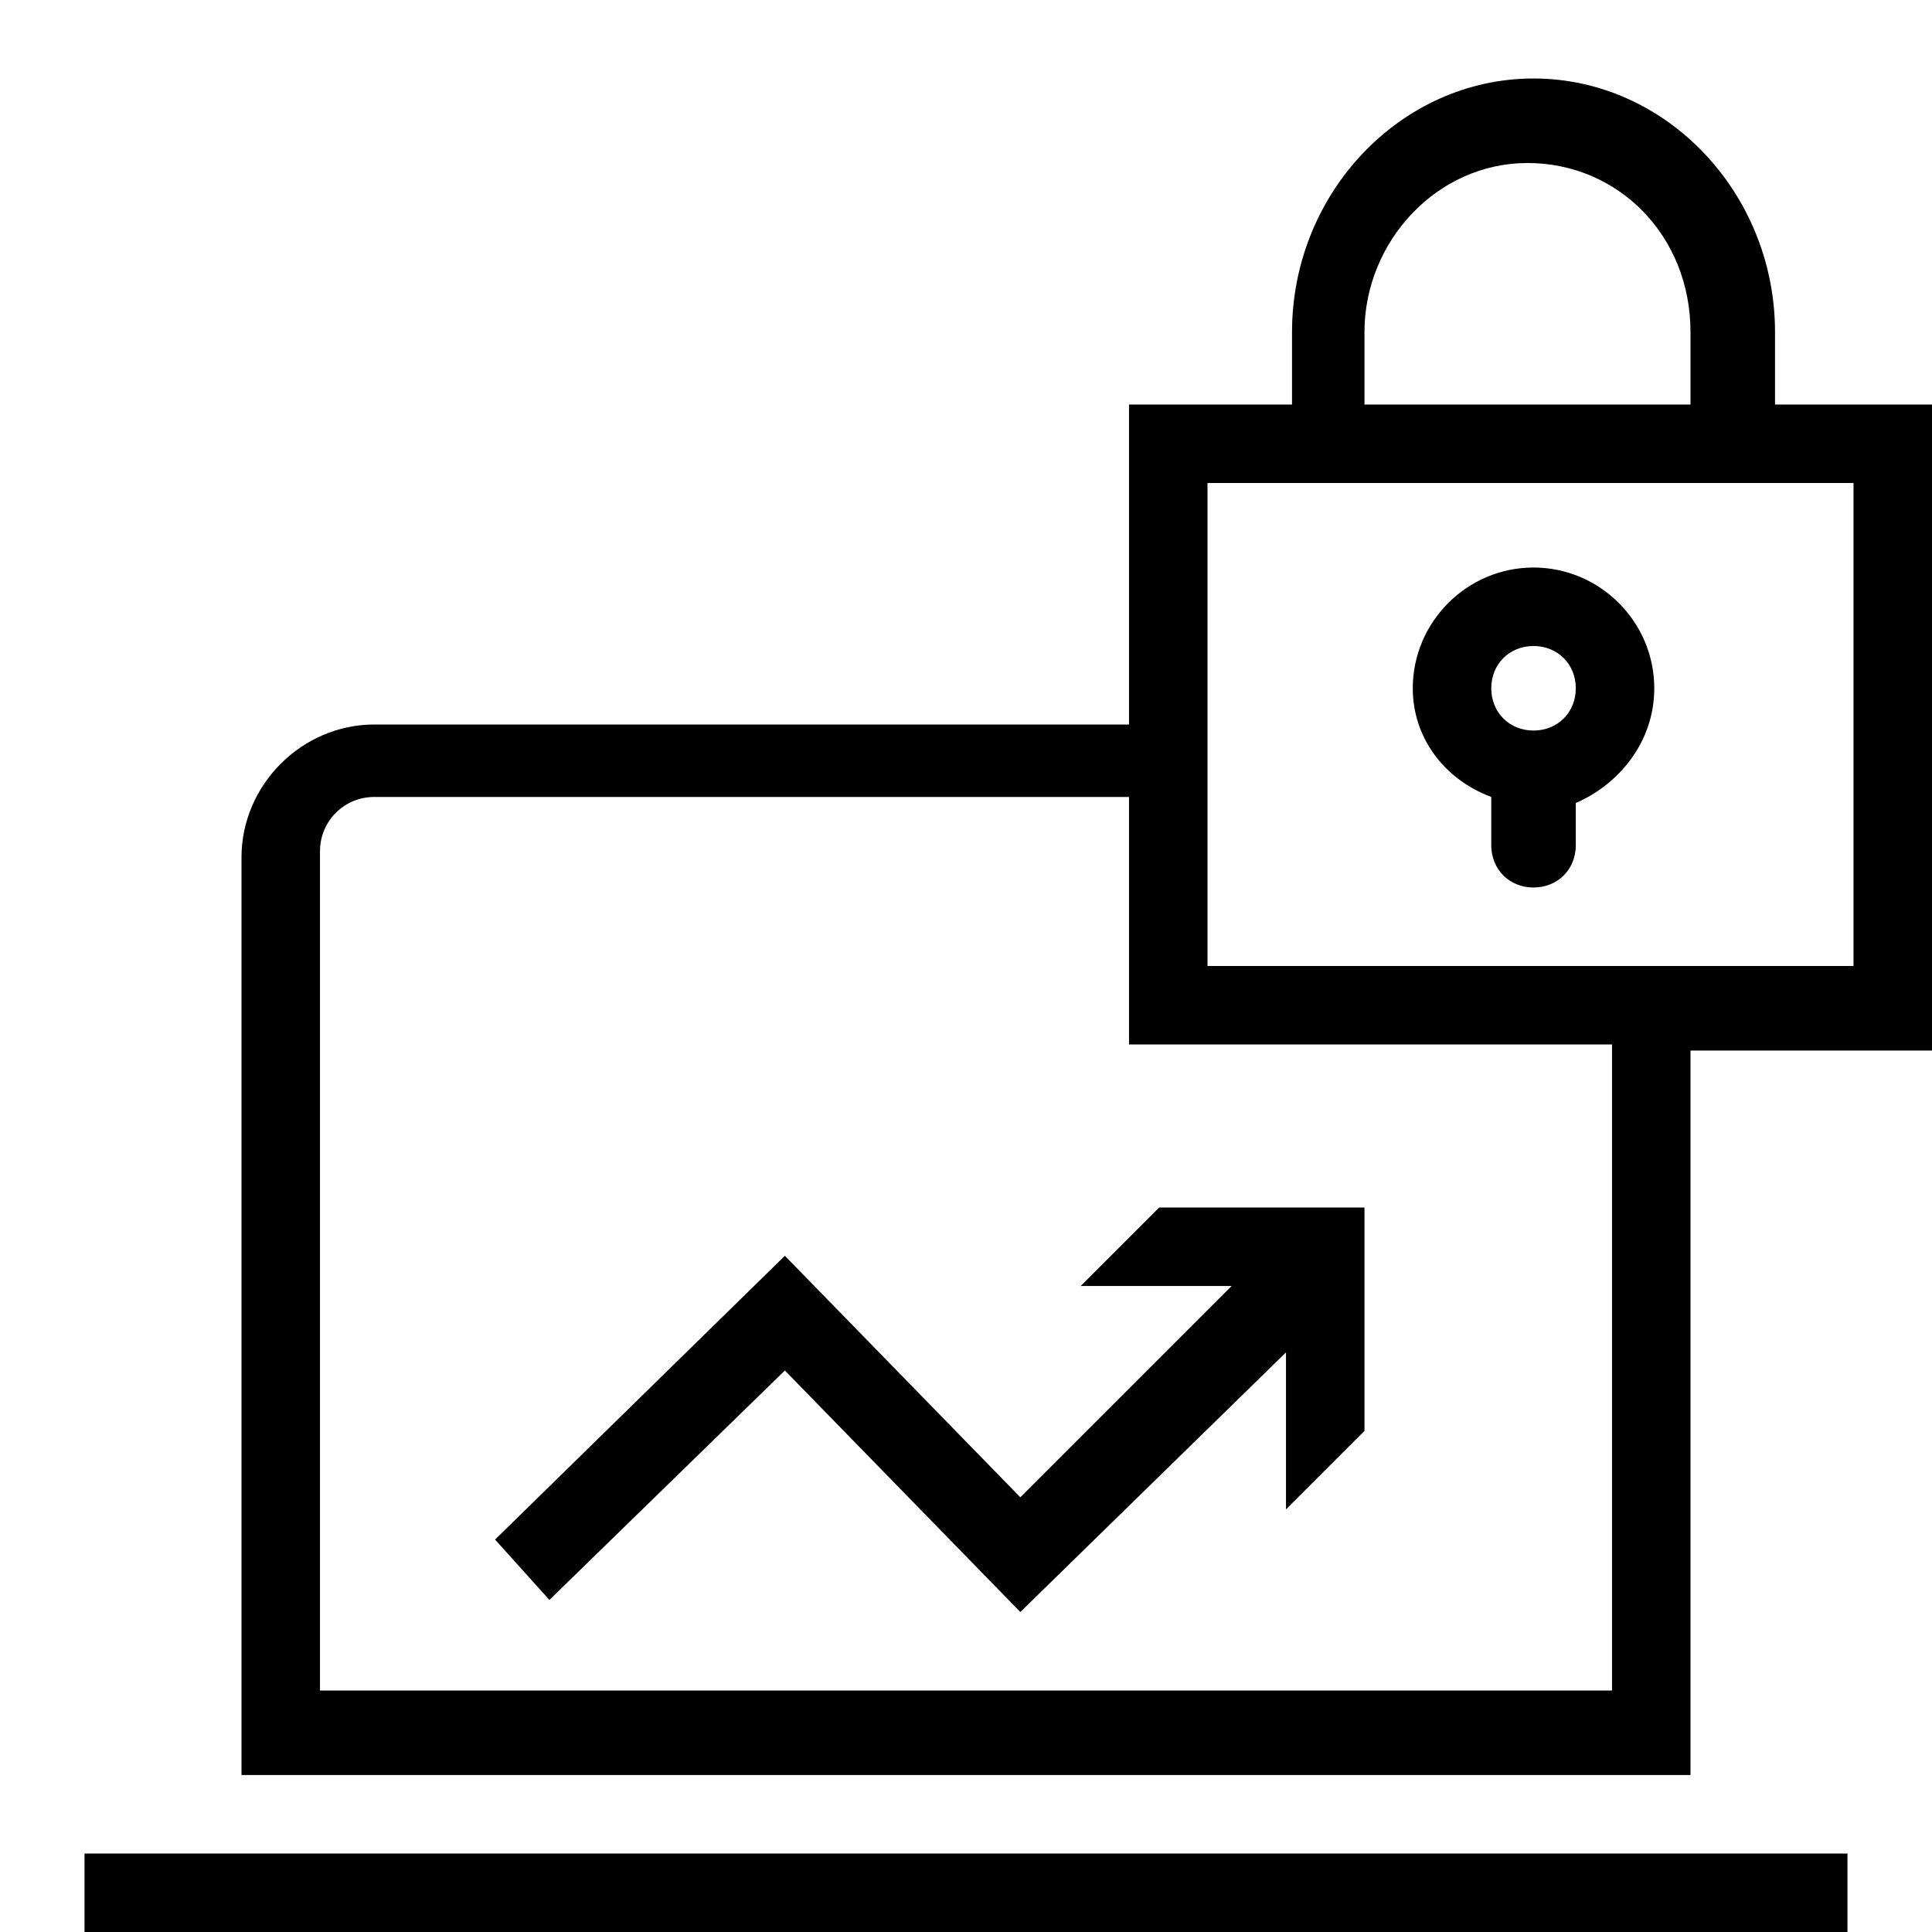 <svg xml:space="preserve" viewBox="0 0 32 32" xmlns="http://www.w3.org/2000/svg"><g id="icon">
  <rect/>
  <path fill="currentColor" d="M1.4 30.7h29.2V32H1.4v-1.3zM32 6.7v10.7h-4v12H4V14.2C4 13 5 12 6.2 12h12.5V6.7h2.7V5.5c0-2.3 1.8-4.2 4-4.2s4 1.9 4 4.2v1.2H32zm-9.3 0H28V5.5c0-1.6-1.2-2.8-2.7-2.8-1.5 0-2.7 1.3-2.7 2.8v1.2zm4 10.6h-8v-4.1H6.2c-.5 0-.9.4-.9.9V28h21.4V17.3zm4-9.3H20v8h10.7V8zm-7.3 3.4c0-1.1.9-2 2-2s2 .9 2 2c0 .9-.6 1.6-1.3 1.9v.7c0 .4-.3.7-.7.7-.4 0-.7-.3-.7-.7v-.8c-.8-.3-1.3-1-1.3-1.8zm1.3 0c0 .4.3.7.7.7.4 0 .7-.3.7-.7 0-.4-.3-.7-.7-.7-.4 0-.7.3-.7.7zm-6.8 9.9h2.5l-3.5 3.5-3.9-4-4.8 4.7.9 1 3.9-3.8 3.9 4 4.4-4.3V25l1.3-1.3V20h-3.4l-1.3 1.3z"/>
</g></svg>
